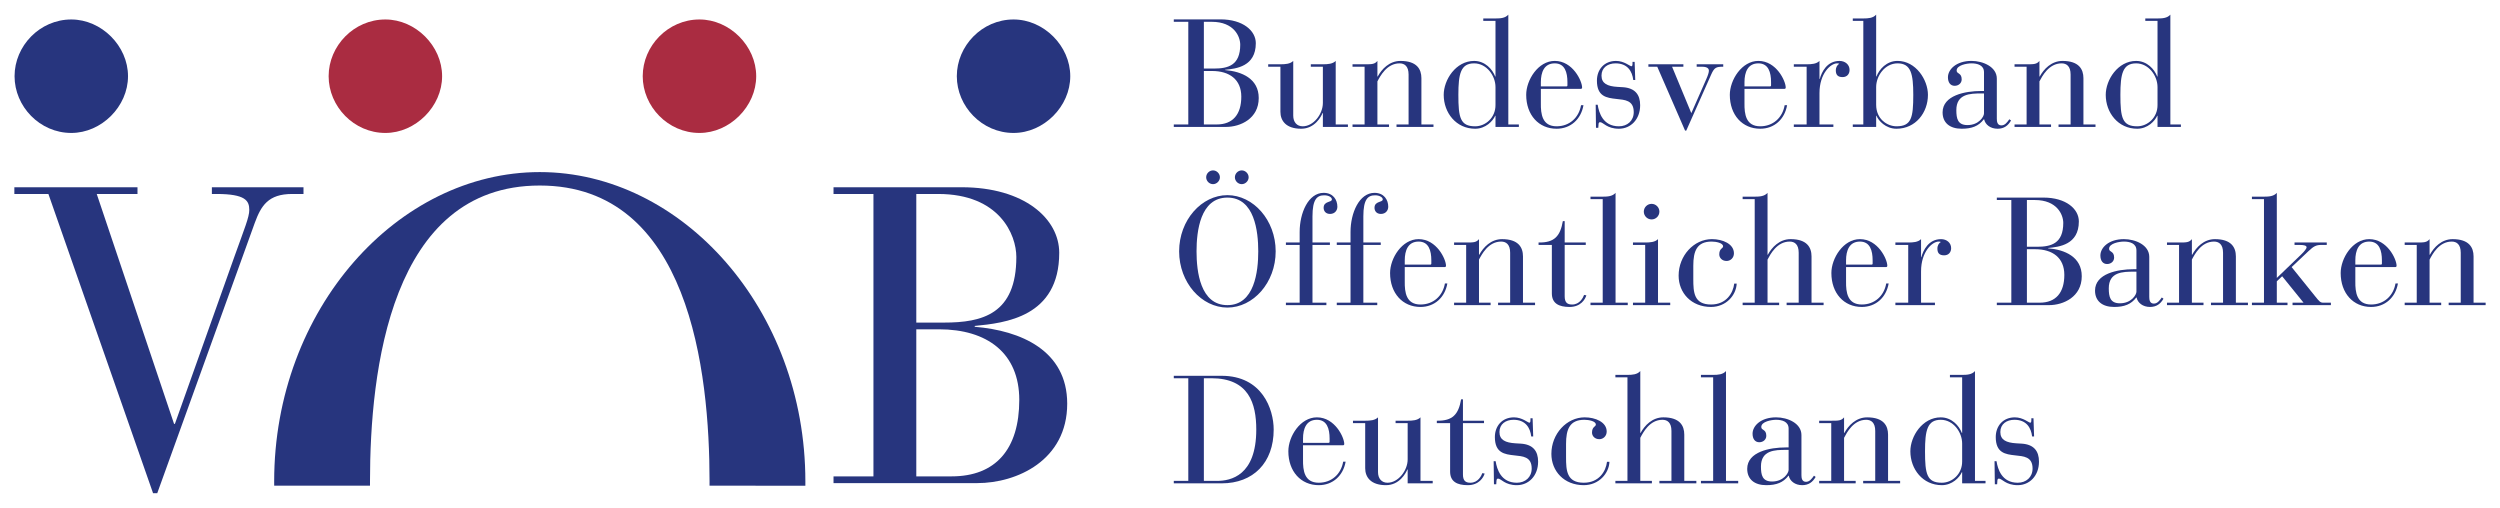 <?xml version="1.0" encoding="UTF-8" standalone="no"?>
<!DOCTYPE svg PUBLIC "-//W3C//DTD SVG 1.0//EN" "http://www.w3.org/TR/2001/REC-SVG-20010904/DTD/svg10.dtd">
<!-- Created with Inkscape (http://www.inkscape.org/) by Marsupilami -->
<svg
   xmlns:svg="http://www.w3.org/2000/svg"
   xmlns="http://www.w3.org/2000/svg"
   version="1.0"
   width="1024"
   height="208"
   viewBox="-1.48 -1.48 257.766 52.303"
   id="svg3436">
  <defs
     id="defs3438" />
  <path
     d="M 81.559,48.126 L 81.558,48.574 L 71.677,48.568 L 71.679,48.126 C 71.679,36.774 69.599,17.621 54.174,17.621 C 38.749,17.621 36.669,36.774 36.669,48.126 L 36.669,48.57 L 26.791,48.568 L 26.789,48.126 C 26.789,30.363 39.528,16.235 54.174,16.235 C 68.819,16.235 81.559,30.363 81.559,48.126"
     id="path2521"
     style="fill:#27357e;fill-opacity:1;fill-rule:nonzero;stroke:none" />
  <path
     d="M 8.494,18.492 L 12.696,18.492 L 12.696,17.799 L 0,17.799 L 0,18.492 L 3.51,18.492 L 14.301,49.343 L 14.734,49.343 L 24.786,21.481 C 25.438,19.706 26.171,18.492 28.641,18.492 L 29.812,18.492 L 29.812,17.799 L 20.366,17.799 L 20.366,18.492 L 20.841,18.492 C 23.832,18.492 24.223,19.185 24.223,20.139 C 24.223,20.876 23.745,22.003 22.706,24.905 L 16.554,42.195 L 16.466,42.195 L 8.494,18.492"
     id="path2525"
     style="fill:#27357e;fill-opacity:1;fill-rule:nonzero;stroke:none" />
  <path
     d="M 92.996,18.492 L 95.251,18.492 C 101.578,18.492 103.311,22.696 103.311,24.989 C 103.311,30.884 99.8,31.753 95.858,31.753 L 92.996,31.753 L 92.996,18.492 z M 88.578,47.609 L 84.461,47.609 L 84.461,48.304 L 99.281,48.304 C 103.353,48.304 108.556,45.965 108.556,40.114 C 108.556,34.611 103.744,32.574 99.02,32.186 L 99.02,32.097 C 102.141,31.795 107.733,31.19 107.733,24.56 C 107.733,21.047 104.134,17.799 97.677,17.799 L 84.461,17.799 L 84.461,18.492 L 88.578,18.492 L 88.578,47.609 z M 92.996,32.445 L 95.338,32.445 C 100.278,32.445 103.614,34.873 103.614,39.726 C 103.614,44.795 101.186,47.609 96.638,47.609 L 92.996,47.609 L 92.996,32.445"
     id="path2529"
     style="fill:#27357e;fill-opacity:1;fill-rule:nonzero;stroke:none" />
  <path
     d="M 103.022,0.5 C 106.144,0.5 108.871,3.229 108.871,6.349 C 108.871,9.469 106.144,12.2 103.022,12.2 C 99.771,12.2 97.174,9.469 97.174,6.349 C 97.174,3.229 99.771,0.5 103.022,0.5"
     id="path2533"
     style="fill:#27357e;fill-opacity:1;fill-rule:nonzero;stroke:none" />
  <path
     d="M 70.64,0.5 C 73.759,0.5 76.489,3.229 76.489,6.349 C 76.489,9.469 73.759,12.2 70.64,12.2 C 67.39,12.2 64.789,9.469 64.789,6.349 C 64.789,3.229 67.39,0.5 70.64,0.5"
     id="path2537"
     style="fill:#aa2c41;fill-opacity:1;fill-rule:nonzero;stroke:none" />
  <path
     d="M 38.255,0.5 C 41.374,0.5 44.104,3.229 44.104,6.349 C 44.104,9.469 41.374,12.2 38.255,12.2 C 35.006,12.2 32.404,9.469 32.404,6.349 C 32.404,3.229 35.006,0.5 38.255,0.5"
     id="path2541"
     style="fill:#aa2c41;fill-opacity:1;fill-rule:nonzero;stroke:none" />
  <path
     d="M 5.871,0.5 C 8.99,0.5 11.719,3.229 11.719,6.349 C 11.719,9.469 8.99,12.2 5.871,12.2 C 2.621,12.2 0.021,9.469 0.021,6.349 C 0.021,3.229 2.621,0.5 5.871,0.5"
     id="path2545"
     style="fill:#27357e;fill-opacity:1;fill-rule:nonzero;stroke:none" />
  <path
     d="M 122.647,0.741 L 123.466,0.741 C 125.766,0.741 126.396,2.269 126.396,3.103 C 126.396,5.245 125.12,5.56 123.688,5.56 L 122.647,5.56 L 122.647,0.741 z M 121.041,11.325 L 119.545,11.325 L 119.545,11.578 L 124.931,11.578 C 126.412,11.578 128.303,10.726 128.303,8.6 C 128.303,6.6 126.554,5.86 124.838,5.718 L 124.838,5.686 C 125.971,5.576 128.002,5.355 128.002,2.946 C 128.002,1.67 126.695,0.489 124.349,0.489 L 119.545,0.489 L 119.545,0.741 L 121.041,0.741 L 121.041,11.325 z M 122.647,5.812 L 123.498,5.812 C 125.294,5.812 126.506,6.695 126.506,8.459 C 126.506,10.301 125.624,11.325 123.971,11.325 L 122.647,11.325 L 122.647,5.812"
     id="path2549"
     style="fill:#27357e;fill-opacity:1;fill-rule:nonzero;stroke:none" />
  <path
     d="M 130.539,5.372 L 129.279,5.372 L 129.279,5.12 L 130.539,5.12 C 131.042,5.12 131.546,5.089 131.861,4.774 L 131.861,10.412 C 131.861,11.09 132.239,11.515 132.839,11.515 C 133.94,11.515 134.917,10.27 134.917,9.105 L 134.917,5.372 L 133.673,5.372 L 133.673,5.12 L 134.917,5.12 C 135.421,5.12 135.925,5.089 136.24,4.774 L 136.24,11.326 L 137.5,11.326 L 137.5,11.578 L 134.917,11.578 L 134.917,10.145 L 134.886,10.145 C 134.744,10.508 134.083,11.766 132.68,11.766 C 131.105,11.766 130.539,10.931 130.539,10.019 L 130.539,5.372"
     id="path2553"
     style="fill:#27357e;fill-opacity:1;fill-rule:nonzero;stroke:none" />
  <path
     d="M 139.218,5.372 L 137.974,5.372 L 137.974,5.12 L 139.218,5.12 C 139.972,5.12 140.256,5.12 140.54,4.774 L 140.54,6.38 L 140.571,6.38 C 140.981,5.625 141.769,4.774 142.919,4.774 C 144.604,4.774 145.076,5.625 145.076,6.554 L 145.076,11.326 L 146.321,11.326 L 146.321,11.578 L 142.509,11.578 L 142.509,11.326 L 143.754,11.326 L 143.754,6.176 C 143.754,5.309 143.329,5.025 142.824,5.025 C 141.501,5.025 140.824,6.349 140.54,6.884 L 140.54,11.326 L 141.738,11.326 L 141.738,11.578 L 137.974,11.578 L 137.974,11.326 L 139.218,11.326 L 139.218,5.372"
     id="path2557"
     style="fill:#27357e;fill-opacity:1;fill-rule:nonzero;stroke:none" />
  <path
     d="M 152.715,9.31 C 152.73,10.617 151.691,11.515 150.62,11.515 C 149.076,11.515 148.887,10.617 148.887,8.27 C 148.887,6.112 149.124,5.025 150.51,5.025 C 151.816,5.025 152.715,6.317 152.715,7.468 L 152.715,9.31 z M 152.715,11.578 L 155.125,11.578 L 155.125,11.326 L 154.037,11.326 L 154.037,0.001 C 153.724,0.364 153.219,0.395 152.715,0.395 L 151.455,0.395 L 151.455,0.647 L 152.715,0.647 L 152.715,6.38 L 152.684,6.38 C 152.4,5.64 151.644,4.774 150.51,4.774 C 148.62,4.774 147.376,6.728 147.376,8.27 C 147.376,10.114 148.651,11.766 150.62,11.766 C 151.706,11.766 152.447,10.964 152.684,10.428 L 152.715,10.428 L 152.715,11.578"
     id="path2561"
     style="fill:#27357e;fill-opacity:1;fill-rule:nonzero;stroke:none" />
  <path
     d="M 160.132,7.293 C 160.132,7.356 160.101,7.402 160.023,7.402 L 157.393,7.402 L 157.393,6.961 C 157.393,5.954 157.722,5.025 158.826,5.025 C 159.865,5.025 160.132,5.954 160.132,6.961 L 160.132,7.293 z M 157.393,7.655 L 161.502,7.655 C 161.597,7.655 161.645,7.607 161.645,7.514 C 161.645,6.851 160.685,4.772 158.826,4.772 C 157.11,4.772 155.881,6.741 155.881,8.269 C 155.881,10.349 157.171,11.766 159.015,11.766 C 160.464,11.766 161.535,10.789 161.786,9.341 L 161.535,9.341 C 161.314,10.631 160.338,11.514 159.015,11.514 C 157.534,11.514 157.376,10.254 157.393,9.136 L 157.393,7.655"
     id="path2565"
     style="fill:#27357e;fill-opacity:1;fill-rule:nonzero;stroke:none" />
  <path
     d="M 163.046,9.294 L 163.251,9.294 C 163.377,10.098 163.786,11.515 165.44,11.515 C 166.308,11.515 166.969,10.947 166.969,10.05 C 166.969,8.806 166.024,8.79 165.189,8.695 C 164.165,8.585 163.173,8.444 163.173,6.805 C 163.173,5.671 163.912,4.774 165.141,4.774 C 165.991,4.774 166.575,5.325 166.731,5.325 C 166.826,5.325 166.843,5.215 166.843,4.994 L 166.843,4.869 L 167.062,4.869 L 167.125,6.742 L 166.92,6.742 C 166.81,5.845 166.338,5.025 165.094,5.025 C 164.29,5.025 163.645,5.466 163.645,6.286 C 163.645,7.105 164.259,7.389 165.299,7.451 L 165.835,7.482 C 167.11,7.561 167.63,8.255 167.63,9.341 C 167.63,10.806 166.653,11.766 165.44,11.766 C 164.196,11.766 163.817,11.09 163.504,11.09 C 163.299,11.09 163.345,11.342 163.314,11.672 L 163.077,11.672 L 163.046,9.294"
     id="path2569"
     style="fill:#27357e;fill-opacity:1;fill-rule:nonzero;stroke:none" />
  <path
     d="M 169.394,5.372 L 168.48,5.372 L 168.48,5.12 L 172.088,5.12 L 172.088,5.372 L 170.921,5.372 L 172.906,10.16 L 174.45,6.649 C 174.624,6.254 174.718,5.955 174.718,5.781 C 174.718,5.42 174.276,5.372 174.009,5.372 L 173.458,5.372 L 173.458,5.12 L 176.197,5.12 L 176.197,5.372 C 175.474,5.372 175.285,5.435 174.954,6.176 L 172.386,11.955 L 172.26,11.955 L 169.394,5.372"
     id="path2573"
     style="fill:#27357e;fill-opacity:1;fill-rule:nonzero;stroke:none" />
  <path
     d="M 181.127,7.293 C 181.127,7.356 181.096,7.402 181.018,7.402 L 178.387,7.402 L 178.387,6.961 C 178.387,5.954 178.718,5.025 179.82,5.025 C 180.86,5.025 181.127,5.954 181.127,6.961 L 181.127,7.293 z M 178.387,7.655 L 182.498,7.655 C 182.593,7.655 182.639,7.607 182.639,7.514 C 182.639,6.851 181.679,4.772 179.82,4.772 C 178.104,4.772 176.875,6.741 176.875,8.269 C 176.875,10.349 178.166,11.766 180.009,11.766 C 181.459,11.766 182.529,10.789 182.781,9.341 L 182.529,9.341 C 182.309,10.631 181.333,11.514 180.009,11.514 C 178.529,11.514 178.371,10.254 178.387,9.136 L 178.387,7.655"
     id="path2577"
     style="fill:#27357e;fill-opacity:1;fill-rule:nonzero;stroke:none" />
  <path
     d="M 184.796,5.372 L 183.474,5.372 L 183.474,5.12 L 184.796,5.12 C 185.3,5.12 185.805,5.089 186.12,4.774 L 186.12,6.633 L 186.151,6.633 C 186.34,5.924 186.891,4.774 188.183,4.774 C 188.765,4.774 189.222,5.152 189.222,5.702 C 189.222,6.112 188.97,6.442 188.498,6.442 C 187.979,6.442 187.805,6.176 187.805,5.75 C 187.805,5.404 187.979,5.168 188.151,5.074 C 188.089,5.025 188.009,5.025 187.931,5.025 C 187.285,5.025 186.12,6.049 186.12,8.096 L 186.12,11.326 L 187.553,11.326 L 187.553,11.578 L 183.474,11.578 L 183.474,11.326 L 184.796,11.326 L 184.796,5.372"
     id="path2581"
     style="fill:#27357e;fill-opacity:1;fill-rule:nonzero;stroke:none" />
  <path
     d="M 191.964,7.466 C 191.964,6.317 192.861,5.025 194.169,5.025 C 195.554,5.025 195.791,6.111 195.791,8.27 C 195.791,10.616 195.601,11.514 194.058,11.514 C 193.129,11.514 191.964,10.789 191.964,9.294 L 191.964,7.466 z M 190.64,11.325 L 189.554,11.325 L 189.554,11.578 L 191.964,11.578 L 191.964,10.428 L 191.995,10.428 C 192.2,10.931 192.94,11.766 194.058,11.766 C 196.026,11.766 197.303,10.113 197.303,8.27 C 197.303,6.726 196.059,4.772 194.169,4.772 C 193.035,4.772 192.279,5.639 191.995,6.379 L 191.964,6.379 L 191.964,0 C 191.649,0.362 191.144,0.395 190.64,0.395 L 189.554,0.395 L 189.554,0.646 L 190.64,0.646 L 190.64,11.325"
     id="path2585"
     style="fill:#27357e;fill-opacity:1;fill-rule:nonzero;stroke:none" />
  <path
     d="M 203.083,8.127 L 203.083,10.191 C 203.083,10.506 202.562,11.389 201.381,11.389 C 200.373,11.389 200.231,10.726 200.231,9.844 C 200.231,8.159 201.665,8.127 202.814,8.127 L 203.083,8.127 z M 204.405,6.6 C 204.405,5.388 202.988,4.772 201.79,4.772 C 200.215,4.772 199.365,5.655 199.365,6.459 C 199.365,6.994 199.618,7.34 200.059,7.34 C 200.468,7.34 200.782,7.056 200.782,6.679 C 200.782,5.97 200.262,6.144 200.262,5.766 C 200.262,5.199 201.334,5.025 201.79,5.025 C 202.39,5.025 203.083,5.199 203.083,5.939 L 203.083,7.875 L 202.782,7.875 C 201.161,7.875 198.814,8.318 198.814,10.081 C 198.814,11.151 199.554,11.766 200.782,11.766 C 201.822,11.766 202.531,11.499 203.066,10.789 L 203.097,10.789 C 203.208,11.341 203.744,11.766 204.484,11.766 C 205.161,11.766 205.571,11.435 205.87,10.916 L 205.696,10.789 C 205.46,11.12 205.24,11.42 204.877,11.42 C 204.452,11.42 204.405,11.026 204.405,10.726 L 204.405,6.6"
     id="path2589"
     style="fill:#27357e;fill-opacity:1;fill-rule:nonzero;stroke:none" />
  <path
     d="M 207.476,5.372 L 206.232,5.372 L 206.232,5.12 L 207.476,5.12 C 208.232,5.12 208.516,5.12 208.799,4.774 L 208.799,6.38 L 208.83,6.38 C 209.241,5.625 210.028,4.774 211.178,4.774 C 212.863,4.774 213.335,5.625 213.335,6.554 L 213.335,11.326 L 214.58,11.326 L 214.58,11.578 L 210.768,11.578 L 210.768,11.326 L 212.012,11.326 L 212.012,6.176 C 212.012,5.309 211.588,5.025 211.083,5.025 C 209.76,5.025 209.083,6.349 208.799,6.884 L 208.799,11.326 L 209.996,11.326 L 209.996,11.578 L 206.232,11.578 L 206.232,11.326 L 207.476,11.326 L 207.476,5.372"
     id="path2593"
     style="fill:#27357e;fill-opacity:1;fill-rule:nonzero;stroke:none" />
  <path
     d="M 220.974,9.31 C 220.99,10.617 219.95,11.515 218.88,11.515 C 217.336,11.515 217.146,10.617 217.146,8.27 C 217.146,6.112 217.384,5.025 218.769,5.025 C 220.076,5.025 220.974,6.317 220.974,7.468 L 220.974,9.31 z M 220.974,11.578 L 223.384,11.578 L 223.384,11.326 L 222.298,11.326 L 222.298,0.001 C 221.982,0.364 221.477,0.395 220.974,0.395 L 219.714,0.395 L 219.714,0.647 L 220.974,0.647 L 220.974,6.38 L 220.942,6.38 C 220.66,5.64 219.903,4.774 218.769,4.774 C 216.879,4.774 215.635,6.728 215.635,8.27 C 215.635,10.114 216.911,11.766 218.88,11.766 C 219.966,11.766 220.706,10.964 220.942,10.428 L 220.974,10.428 L 220.974,11.578"
     id="path2597"
     style="fill:#27357e;fill-opacity:1;fill-rule:nonzero;stroke:none" />
  <path
     d="M 121.891,24.409 C 121.891,22.345 122.269,18.865 125.073,18.865 C 127.876,18.865 128.254,22.345 128.254,24.409 C 128.254,26.471 127.876,29.953 125.073,29.953 C 122.269,29.953 121.891,26.471 121.891,24.409 z M 126.554,16.061 C 126.16,16.061 125.845,16.392 125.845,16.77 C 125.845,17.148 126.16,17.479 126.554,17.479 C 126.931,17.479 127.263,17.148 127.263,16.77 C 127.263,16.392 126.931,16.061 126.554,16.061 z M 123.593,16.061 C 123.199,16.061 122.884,16.392 122.884,16.77 C 122.884,17.148 123.199,17.479 123.593,17.479 C 123.971,17.479 124.301,17.148 124.301,16.77 C 124.301,16.392 123.971,16.061 123.593,16.061 z M 120.096,24.409 C 120.096,27.637 122.411,30.205 125.073,30.205 C 127.735,30.205 130.05,27.637 130.05,24.409 C 130.05,21.18 127.735,18.613 125.073,18.613 C 122.411,18.613 120.096,21.18 120.096,24.409"
     id="path2601"
     style="fill:#27357e;fill-opacity:1;fill-rule:nonzero;stroke:none" />
  <path
     d="M 132.523,23.747 L 131.105,23.747 L 131.105,23.495 L 132.523,23.495 L 132.523,22.409 C 132.523,20.44 133.42,18.376 134.995,18.376 C 135.972,18.376 136.412,19.085 136.412,19.81 C 136.412,20.188 136.145,20.55 135.657,20.55 C 135.184,20.55 134.995,20.219 134.995,19.92 C 134.995,19.196 135.846,19.385 135.846,19.054 C 135.846,18.817 135.484,18.629 135.059,18.629 C 134.303,18.629 133.845,19.054 133.845,20.802 L 133.845,23.495 L 135.641,23.495 L 135.641,23.747 L 133.845,23.747 L 133.845,29.701 L 135.279,29.701 L 135.279,29.953 L 131.105,29.953 L 131.105,29.701 L 132.523,29.701 L 132.523,23.747"
     id="path2605"
     style="fill:#27357e;fill-opacity:1;fill-rule:nonzero;stroke:none" />
  <path
     d="M 137.768,23.747 L 136.35,23.747 L 136.35,23.495 L 137.768,23.495 L 137.768,22.409 C 137.768,20.44 138.665,18.376 140.24,18.376 C 141.216,18.376 141.657,19.085 141.657,19.81 C 141.657,20.188 141.39,20.55 140.901,20.55 C 140.429,20.55 140.24,20.219 140.24,19.92 C 140.24,19.196 141.09,19.385 141.09,19.054 C 141.09,18.817 140.729,18.629 140.303,18.629 C 139.548,18.629 139.09,19.054 139.09,20.802 L 139.09,23.495 L 140.885,23.495 L 140.885,23.747 L 139.09,23.747 L 139.09,29.701 L 140.524,29.701 L 140.524,29.953 L 136.35,29.953 L 136.35,29.701 L 137.768,29.701 L 137.768,23.747"
     id="path2609"
     style="fill:#27357e;fill-opacity:1;fill-rule:nonzero;stroke:none" />
  <path
     d="M 146.099,25.668 C 146.099,25.731 146.067,25.777 145.989,25.777 L 143.359,25.777 L 143.359,25.336 C 143.359,24.33 143.689,23.4 144.791,23.4 C 145.831,23.4 146.099,24.33 146.099,25.336 L 146.099,25.668 z M 143.359,26.03 L 147.47,26.03 C 147.564,26.03 147.611,25.983 147.611,25.889 C 147.611,25.226 146.65,23.148 144.791,23.148 C 143.075,23.148 141.846,25.116 141.846,26.644 C 141.846,28.724 143.137,30.141 144.98,30.141 C 146.43,30.141 147.501,29.164 147.752,27.716 L 147.501,27.716 C 147.28,29.008 146.304,29.889 144.98,29.889 C 143.5,29.889 143.343,28.629 143.359,27.511 L 143.359,26.03"
     id="path2613"
     style="fill:#27357e;fill-opacity:1;fill-rule:nonzero;stroke:none" />
  <path
     d="M 149.69,23.747 L 148.446,23.747 L 148.446,23.495 L 149.69,23.495 C 150.446,23.495 150.73,23.495 151.014,23.149 L 151.014,24.755 L 151.044,24.755 C 151.455,24 152.241,23.149 153.391,23.149 C 155.076,23.149 155.549,24 155.549,24.929 L 155.549,29.701 L 156.794,29.701 L 156.794,29.953 L 152.982,29.953 L 152.982,29.701 L 154.226,29.701 L 154.226,24.551 C 154.226,23.684 153.801,23.4 153.296,23.4 C 151.974,23.4 151.296,24.724 151.014,25.259 L 151.014,29.701 L 152.21,29.701 L 152.21,29.953 L 148.446,29.953 L 148.446,29.701 L 149.69,29.701 L 149.69,23.747"
     id="path2617"
     style="fill:#27357e;fill-opacity:1;fill-rule:nonzero;stroke:none" />
  <path
     d="M 158.526,23.747 L 157.156,23.747 L 157.156,23.495 C 158.794,23.527 159.393,22.834 159.66,21.29 L 159.849,21.29 L 159.849,23.495 L 162.023,23.495 L 162.023,23.747 L 159.849,23.747 L 159.849,29.04 C 159.849,29.685 160.116,29.89 160.62,29.89 C 161.409,29.89 161.755,29.165 161.85,28.898 L 162.085,28.945 C 161.975,29.323 161.519,30.141 160.354,30.141 C 159.251,30.141 158.526,29.78 158.526,28.74 L 158.526,23.747"
     id="path2621"
     style="fill:#27357e;fill-opacity:1;fill-rule:nonzero;stroke:none" />
  <path
     d="M 163.77,19.021 L 162.51,19.021 L 162.51,18.769 L 163.77,18.769 C 164.274,18.769 164.779,18.738 165.094,18.375 L 165.094,29.7 L 166.352,29.7 L 166.352,29.953 L 162.51,29.953 L 162.51,29.7 L 163.77,29.7 L 163.77,19.021"
     id="path2625"
     style="fill:#27357e;fill-opacity:1;fill-rule:nonzero;stroke:none" />
  <path
     d="M 168.149,23.747 L 166.889,23.747 L 166.889,23.495 L 168.149,23.495 C 168.653,23.495 169.156,23.464 169.471,23.149 L 169.471,29.701 L 170.731,29.701 L 170.731,29.953 L 166.889,29.953 L 166.889,29.701 L 168.149,29.701 L 168.149,23.747 z M 168.81,19.51 C 169.251,19.51 169.614,19.872 169.614,20.314 C 169.614,20.755 169.251,21.117 168.81,21.117 C 168.369,21.117 168.007,20.755 168.007,20.314 C 168.007,19.872 168.369,19.51 168.81,19.51"
     id="path2629"
     style="fill:#27357e;fill-opacity:1;fill-rule:nonzero;stroke:none" />
  <path
     d="M 177.583,27.731 C 177.535,28.929 176.495,30.141 174.938,30.141 C 172.905,30.141 171.597,28.691 171.597,26.913 C 171.597,24.849 173.173,23.148 175.031,23.148 C 176.134,23.148 177.3,23.636 177.3,24.613 C 177.3,25.085 176.938,25.4 176.544,25.4 C 176.055,25.4 175.787,25.054 175.787,24.724 C 175.787,24.093 176.181,24.125 176.181,23.889 C 176.181,23.541 175.456,23.4 174.999,23.4 C 173.472,23.4 173.11,24.392 173.11,25.889 L 173.11,27.259 C 173.11,28.629 173.173,29.889 174.938,29.889 C 176.528,29.889 177.22,28.691 177.33,27.731 L 177.583,27.731"
     id="path2633"
     style="fill:#27357e;fill-opacity:1;fill-rule:nonzero;stroke:none" />
  <path
     d="M 179.441,19.021 L 178.197,19.021 L 178.197,18.769 L 179.441,18.769 C 179.945,18.769 180.45,18.738 180.764,18.375 L 180.764,24.754 L 180.796,24.754 C 181.205,23.999 181.993,23.148 183.143,23.148 C 184.827,23.148 185.3,23.999 185.3,24.927 L 185.3,29.7 L 186.545,29.7 L 186.545,29.953 L 182.732,29.953 L 182.732,29.7 L 183.976,29.7 L 183.976,24.55 C 183.976,23.684 183.553,23.4 183.048,23.4 C 181.725,23.4 181.048,24.724 180.764,25.259 L 180.764,29.7 L 181.961,29.7 L 181.961,29.953 L 178.197,29.953 L 178.197,29.7 L 179.441,29.7 L 179.441,19.021"
     id="path2637"
     style="fill:#27357e;fill-opacity:1;fill-rule:nonzero;stroke:none" />
  <path
     d="M 191.6,25.668 C 191.6,25.731 191.569,25.777 191.49,25.777 L 188.86,25.777 L 188.86,25.336 C 188.86,24.33 189.19,23.4 190.294,23.4 C 191.333,23.4 191.6,24.33 191.6,25.336 L 191.6,25.668 z M 188.86,26.03 L 192.97,26.03 C 193.065,26.03 193.113,25.983 193.113,25.889 C 193.113,25.226 192.153,23.148 190.294,23.148 C 188.576,23.148 187.347,25.116 187.347,26.644 C 187.347,28.724 188.639,30.141 190.482,30.141 C 191.931,30.141 193.002,29.164 193.254,27.716 L 193.002,27.716 C 192.781,29.008 191.805,29.889 190.482,29.889 C 189.001,29.889 188.844,28.629 188.86,27.511 L 188.86,26.03"
     id="path2641"
     style="fill:#27357e;fill-opacity:1;fill-rule:nonzero;stroke:none" />
  <path
     d="M 195.27,23.747 L 193.947,23.747 L 193.947,23.495 L 195.27,23.495 C 195.774,23.495 196.278,23.464 196.593,23.149 L 196.593,25.008 L 196.624,25.008 C 196.812,24.299 197.364,23.149 198.656,23.149 C 199.239,23.149 199.695,23.527 199.695,24.079 C 199.695,24.488 199.444,24.819 198.971,24.819 C 198.451,24.819 198.278,24.551 198.278,24.125 C 198.278,23.779 198.451,23.543 198.625,23.449 C 198.561,23.4 198.482,23.4 198.404,23.4 C 197.759,23.4 196.593,24.424 196.593,26.471 L 196.593,29.701 L 198.026,29.701 L 198.026,29.953 L 193.947,29.953 L 193.947,29.701 L 195.27,29.701 L 195.27,23.747"
     id="path2645"
     style="fill:#27357e;fill-opacity:1;fill-rule:nonzero;stroke:none" />
  <path
     d="M 207.507,19.116 L 208.327,19.116 C 210.626,19.116 211.256,20.644 211.256,21.477 C 211.256,23.62 209.98,23.935 208.548,23.935 L 207.507,23.935 L 207.507,19.116 z M 205.901,29.7 L 204.405,29.7 L 204.405,29.953 L 209.791,29.953 C 211.273,29.953 213.162,29.101 213.162,26.975 C 213.162,24.975 211.414,24.235 209.696,24.093 L 209.696,24.061 C 210.831,23.951 212.863,23.73 212.863,21.321 C 212.863,20.045 211.555,18.864 209.209,18.864 L 204.405,18.864 L 204.405,19.116 L 205.901,19.116 L 205.901,29.7 z M 207.507,24.188 L 208.359,24.188 C 210.154,24.188 211.366,25.07 211.366,26.834 C 211.366,28.676 210.485,29.7 208.831,29.7 L 207.507,29.7 L 207.507,24.188"
     id="path2649"
     style="fill:#27357e;fill-opacity:1;fill-rule:nonzero;stroke:none" />
  <path
     d="M 218.8,26.503 L 218.8,28.566 C 218.8,28.881 218.28,29.764 217.099,29.764 C 216.091,29.764 215.949,29.101 215.949,28.219 C 215.949,26.534 217.382,26.503 218.532,26.503 L 218.8,26.503 z M 220.123,24.975 C 220.123,23.762 218.705,23.148 217.509,23.148 C 215.934,23.148 215.083,24.03 215.083,24.834 C 215.083,25.369 215.335,25.715 215.776,25.715 C 216.185,25.715 216.5,25.431 216.5,25.054 C 216.5,24.345 215.981,24.519 215.981,24.141 C 215.981,23.574 217.051,23.4 217.509,23.4 C 218.107,23.4 218.8,23.574 218.8,24.314 L 218.8,26.25 L 218.501,26.25 C 216.879,26.25 214.531,26.692 214.531,28.456 C 214.531,29.526 215.271,30.141 216.5,30.141 C 217.54,30.141 218.249,29.874 218.785,29.164 L 218.815,29.164 C 218.925,29.716 219.461,30.141 220.201,30.141 C 220.879,30.141 221.289,29.81 221.588,29.291 L 221.415,29.164 C 221.178,29.495 220.958,29.795 220.595,29.795 C 220.171,29.795 220.123,29.401 220.123,29.101 L 220.123,24.975"
     id="path2653"
     style="fill:#27357e;fill-opacity:1;fill-rule:nonzero;stroke:none" />
  <path
     d="M 223.194,23.747 L 221.95,23.747 L 221.95,23.495 L 223.194,23.495 C 223.95,23.495 224.234,23.495 224.518,23.149 L 224.518,24.755 L 224.549,24.755 C 224.959,24 225.745,23.149 226.895,23.149 C 228.58,23.149 229.053,24 229.053,24.929 L 229.053,29.701 L 230.298,29.701 L 230.298,29.953 L 226.486,29.953 L 226.486,29.701 L 227.73,29.701 L 227.73,24.551 C 227.73,23.684 227.305,23.4 226.8,23.4 C 225.477,23.4 224.801,24.724 224.518,25.259 L 224.518,29.701 L 225.715,29.701 L 225.715,29.953 L 221.95,29.953 L 221.95,29.701 L 223.194,29.701 L 223.194,23.747"
     id="path2657"
     style="fill:#27357e;fill-opacity:1;fill-rule:nonzero;stroke:none" />
  <path
     d="M 231.951,19.021 L 230.708,19.021 L 230.708,18.769 L 231.951,18.769 C 232.455,18.769 232.959,18.738 233.274,18.375 L 233.274,27.149 L 235.794,24.724 C 236.141,24.391 236.345,24.109 236.345,23.999 C 236.345,23.825 236.125,23.746 235.636,23.746 L 235.101,23.746 L 235.101,23.495 L 238.424,23.495 L 238.424,23.746 L 237.873,23.746 C 237.338,23.746 237.086,23.872 236.55,24.376 L 234.801,26.03 L 237.275,29.101 C 237.621,29.526 237.748,29.7 238.046,29.7 L 238.85,29.7 L 238.85,29.953 L 234.896,29.953 L 234.896,29.7 L 236.03,29.7 L 233.825,26.975 L 233.274,27.495 L 233.274,29.7 L 234.376,29.7 L 234.376,29.953 L 230.708,29.953 L 230.708,29.7 L 231.951,29.7 L 231.951,19.021"
     id="path2661"
     style="fill:#27357e;fill-opacity:1;fill-rule:nonzero;stroke:none" />
  <path
     d="M 244.11,25.668 C 244.11,25.731 244.079,25.777 244,25.777 L 241.37,25.777 L 241.37,25.336 C 241.37,24.33 241.7,23.4 242.803,23.4 C 243.843,23.4 244.11,24.33 244.11,25.336 L 244.11,25.668 z M 241.37,26.03 L 245.48,26.03 C 245.575,26.03 245.623,25.983 245.623,25.889 C 245.623,25.226 244.661,23.148 242.803,23.148 C 241.086,23.148 239.859,25.116 239.859,26.644 C 239.859,28.724 241.149,30.141 242.993,30.141 C 244.441,30.141 245.512,29.164 245.764,27.716 L 245.512,27.716 C 245.291,29.008 244.315,29.889 242.993,29.889 C 241.511,29.889 241.354,28.629 241.37,27.511 L 241.37,26.03"
     id="path2665"
     style="fill:#27357e;fill-opacity:1;fill-rule:nonzero;stroke:none" />
  <path
     d="M 247.701,23.747 L 246.458,23.747 L 246.458,23.495 L 247.701,23.495 C 248.458,23.495 248.741,23.495 249.025,23.149 L 249.025,24.755 L 249.056,24.755 C 249.466,24 250.252,23.149 251.403,23.149 C 253.088,23.149 253.56,24 253.56,24.929 L 253.56,29.701 L 254.805,29.701 L 254.805,29.953 L 250.994,29.953 L 250.994,29.701 L 252.238,29.701 L 252.238,24.551 C 252.238,23.684 251.812,23.4 251.308,23.4 C 249.985,23.4 249.308,24.724 249.025,25.259 L 249.025,29.701 L 250.222,29.701 L 250.222,29.953 L 246.458,29.953 L 246.458,29.701 L 247.701,29.701 L 247.701,23.747"
     id="path2669"
     style="fill:#27357e;fill-opacity:1;fill-rule:nonzero;stroke:none" />
  <path
     d="M 122.647,37.491 L 123.42,37.491 C 127.278,37.491 128.05,40.09 128.05,42.784 C 128.05,47.539 125.419,48.075 124.002,48.075 L 122.647,48.075 L 122.647,37.491 z M 121.041,48.075 L 119.545,48.075 L 119.545,48.328 L 124.49,48.328 C 127.719,48.328 129.845,46.216 129.845,42.784 C 129.845,40.688 128.664,37.239 124.475,37.239 L 119.545,37.239 L 119.545,37.491 L 121.041,37.491 L 121.041,48.075"
     id="path2673"
     style="fill:#27357e;fill-opacity:1;fill-rule:nonzero;stroke:none" />
  <path
     d="M 135.61,44.042 C 135.61,44.106 135.579,44.153 135.5,44.153 L 132.87,44.153 L 132.87,43.711 C 132.87,42.704 133.2,41.775 134.303,41.775 C 135.341,41.775 135.61,42.704 135.61,43.711 L 135.61,44.042 z M 132.87,44.405 L 136.98,44.405 C 137.075,44.405 137.121,44.358 137.121,44.264 C 137.121,43.601 136.161,41.523 134.303,41.523 C 132.586,41.523 131.357,43.491 131.357,45.019 C 131.357,47.099 132.649,48.516 134.491,48.516 C 135.941,48.516 137.011,47.539 137.264,46.091 L 137.011,46.091 C 136.791,47.381 135.814,48.264 134.491,48.264 C 133.01,48.264 132.854,47.004 132.87,45.886 L 132.87,44.405"
     id="path2677"
     style="fill:#27357e;fill-opacity:1;fill-rule:nonzero;stroke:none" />
  <path
     d="M 139.28,42.123 L 138.02,42.123 L 138.02,41.87 L 139.28,41.87 C 139.784,41.87 140.289,41.839 140.602,41.524 L 140.602,47.163 C 140.602,47.84 140.981,48.265 141.579,48.265 C 142.681,48.265 143.659,47.02 143.659,45.855 L 143.659,42.123 L 142.414,42.123 L 142.414,41.87 L 143.659,41.87 C 144.162,41.87 144.666,41.839 144.981,41.524 L 144.981,48.076 L 146.241,48.076 L 146.241,48.328 L 143.659,48.328 L 143.659,46.895 L 143.626,46.895 C 143.485,47.258 142.824,48.516 141.423,48.516 C 139.847,48.516 139.28,47.681 139.28,46.769 L 139.28,42.123"
     id="path2681"
     style="fill:#27357e;fill-opacity:1;fill-rule:nonzero;stroke:none" />
  <path
     d="M 148.036,42.123 L 146.666,42.123 L 146.666,41.87 C 148.305,41.903 148.903,41.209 149.17,39.665 L 149.36,39.665 L 149.36,41.87 L 151.532,41.87 L 151.532,42.123 L 149.36,42.123 L 149.36,47.415 C 149.36,48.06 149.627,48.265 150.131,48.265 C 150.919,48.265 151.265,47.54 151.359,47.273 L 151.596,47.32 C 151.486,47.697 151.029,48.516 149.863,48.516 C 148.761,48.516 148.036,48.155 148.036,47.115 L 148.036,42.123"
     id="path2685"
     style="fill:#27357e;fill-opacity:1;fill-rule:nonzero;stroke:none" />
  <path
     d="M 152.525,46.044 L 152.73,46.044 C 152.856,46.847 153.266,48.265 154.919,48.265 C 155.786,48.265 156.447,47.697 156.447,46.8 C 156.447,45.556 155.502,45.54 154.667,45.445 C 153.644,45.335 152.651,45.194 152.651,43.555 C 152.651,42.421 153.391,41.524 154.62,41.524 C 155.47,41.524 156.054,42.075 156.21,42.075 C 156.305,42.075 156.321,41.965 156.321,41.744 L 156.321,41.619 L 156.541,41.619 L 156.604,43.492 L 156.4,43.492 C 156.29,42.595 155.817,41.775 154.572,41.775 C 153.769,41.775 153.124,42.216 153.124,43.036 C 153.124,43.855 153.738,44.139 154.778,44.201 L 155.314,44.233 C 156.589,44.311 157.109,45.005 157.109,46.091 C 157.109,47.556 156.131,48.516 154.919,48.516 C 153.675,48.516 153.296,47.84 152.982,47.84 C 152.778,47.84 152.824,48.093 152.794,48.422 L 152.556,48.422 L 152.525,46.044"
     id="path2689"
     style="fill:#27357e;fill-opacity:1;fill-rule:nonzero;stroke:none" />
  <path
     d="M 164.464,46.106 C 164.416,47.304 163.376,48.516 161.817,48.516 C 159.785,48.516 158.477,47.066 158.477,45.288 C 158.477,43.224 160.054,41.523 161.912,41.523 C 163.015,41.523 164.18,42.011 164.18,42.987 C 164.18,43.46 163.817,43.775 163.424,43.775 C 162.936,43.775 162.667,43.429 162.667,43.099 C 162.667,42.468 163.061,42.5 163.061,42.264 C 163.061,41.916 162.338,41.775 161.881,41.775 C 160.352,41.775 159.99,42.766 159.99,44.264 L 159.99,45.634 C 159.99,47.004 160.054,48.264 161.817,48.264 C 163.409,48.264 164.101,47.066 164.211,46.106 L 164.464,46.106"
     id="path2693"
     style="fill:#27357e;fill-opacity:1;fill-rule:nonzero;stroke:none" />
  <path
     d="M 166.321,37.396 L 165.077,37.396 L 165.077,37.144 L 166.321,37.144 C 166.825,37.144 167.33,37.112 167.645,36.75 L 167.645,43.129 L 167.675,43.129 C 168.086,42.374 168.873,41.523 170.023,41.523 C 171.708,41.523 172.18,42.374 172.18,43.303 L 172.18,48.075 L 173.425,48.075 L 173.425,48.328 L 169.614,48.328 L 169.614,48.075 L 170.857,48.075 L 170.857,42.925 C 170.857,42.059 170.433,41.775 169.928,41.775 C 168.605,41.775 167.928,43.099 167.645,43.634 L 167.645,48.075 L 168.841,48.075 L 168.841,48.328 L 165.077,48.328 L 165.077,48.075 L 166.321,48.075 L 166.321,37.396"
     id="path2697"
     style="fill:#27357e;fill-opacity:1;fill-rule:nonzero;stroke:none" />
  <path
     d="M 175.157,37.396 L 173.898,37.396 L 173.898,37.144 L 175.157,37.144 C 175.661,37.144 176.165,37.112 176.48,36.75 L 176.48,48.075 L 177.74,48.075 L 177.74,48.328 L 173.898,48.328 L 173.898,48.075 L 175.157,48.075 L 175.157,37.396"
     id="path2701"
     style="fill:#27357e;fill-opacity:1;fill-rule:nonzero;stroke:none" />
  <path
     d="M 182.938,44.877 L 182.938,46.941 C 182.938,47.256 182.417,48.139 181.236,48.139 C 180.229,48.139 180.086,47.476 180.086,46.594 C 180.086,44.909 181.52,44.877 182.67,44.877 L 182.938,44.877 z M 184.26,43.35 C 184.26,42.138 182.843,41.523 181.646,41.523 C 180.07,41.523 179.22,42.405 179.22,43.209 C 179.22,43.744 179.472,44.09 179.914,44.09 C 180.322,44.09 180.637,43.806 180.637,43.429 C 180.637,42.72 180.119,42.894 180.119,42.516 C 180.119,41.949 181.189,41.775 181.646,41.775 C 182.245,41.775 182.938,41.949 182.938,42.689 L 182.938,44.625 L 182.639,44.625 C 181.016,44.625 178.669,45.068 178.669,46.831 C 178.669,47.901 179.409,48.516 180.637,48.516 C 181.678,48.516 182.386,48.249 182.923,47.539 L 182.952,47.539 C 183.062,48.091 183.599,48.516 184.339,48.516 C 185.016,48.516 185.426,48.185 185.725,47.666 L 185.553,47.539 C 185.315,47.87 185.095,48.17 184.732,48.17 C 184.308,48.17 184.26,47.776 184.26,47.476 L 184.26,43.35"
     id="path2705"
     style="fill:#27357e;fill-opacity:1;fill-rule:nonzero;stroke:none" />
  <path
     d="M 187.333,42.123 L 186.088,42.123 L 186.088,41.87 L 187.333,41.87 C 188.088,41.87 188.371,41.87 188.655,41.524 L 188.655,43.13 L 188.686,43.13 C 189.096,42.375 189.884,41.524 191.034,41.524 C 192.719,41.524 193.191,42.375 193.191,43.304 L 193.191,48.076 L 194.435,48.076 L 194.435,48.328 L 190.624,48.328 L 190.624,48.076 L 191.868,48.076 L 191.868,42.926 C 191.868,42.059 191.442,41.775 190.939,41.775 C 189.615,41.775 188.939,43.099 188.655,43.634 L 188.655,48.076 L 189.852,48.076 L 189.852,48.328 L 186.088,48.328 L 186.088,48.076 L 187.333,48.076 L 187.333,42.123"
     id="path2709"
     style="fill:#27357e;fill-opacity:1;fill-rule:nonzero;stroke:none" />
  <path
     d="M 200.83,46.06 C 200.845,47.367 199.806,48.265 198.735,48.265 C 197.191,48.265 197.002,47.367 197.002,45.02 C 197.002,42.862 197.239,41.775 198.625,41.775 C 199.933,41.775 200.83,43.068 200.83,44.218 L 200.83,46.06 z M 200.83,48.328 L 203.24,48.328 L 203.24,48.076 L 202.153,48.076 L 202.153,36.751 C 201.838,37.114 201.334,37.145 200.83,37.145 L 199.57,37.145 L 199.57,37.398 L 200.83,37.398 L 200.83,43.13 L 200.799,43.13 C 200.515,42.39 199.759,41.524 198.625,41.524 C 196.735,41.524 195.49,43.477 195.49,45.02 C 195.49,46.864 196.766,48.516 198.735,48.516 C 199.821,48.516 200.561,47.714 200.799,47.178 L 200.83,47.178 L 200.83,48.328"
     id="path2713"
     style="fill:#27357e;fill-opacity:1;fill-rule:nonzero;stroke:none" />
  <path
     d="M 204.169,46.044 L 204.374,46.044 C 204.499,46.847 204.91,48.265 206.562,48.265 C 207.43,48.265 208.091,47.697 208.091,46.8 C 208.091,45.556 207.146,45.54 206.311,45.445 C 205.287,45.335 204.295,45.194 204.295,43.555 C 204.295,42.421 205.035,41.524 206.264,41.524 C 207.114,41.524 207.697,42.075 207.854,42.075 C 207.949,42.075 207.965,41.965 207.965,41.744 L 207.965,41.619 L 208.186,41.619 L 208.248,43.492 L 208.044,43.492 C 207.934,42.595 207.461,41.775 206.216,41.775 C 205.412,41.775 204.768,42.216 204.768,43.036 C 204.768,43.855 205.382,44.139 206.421,44.201 L 206.958,44.233 C 208.232,44.311 208.752,45.005 208.752,46.091 C 208.752,47.556 207.775,48.516 206.562,48.516 C 205.319,48.516 204.94,47.84 204.626,47.84 C 204.421,47.84 204.469,48.093 204.438,48.422 L 204.2,48.422 L 204.169,46.044"
     id="path2717"
     style="fill:#27357e;fill-opacity:1;fill-rule:nonzero;stroke:none" />
</svg>
<!-- version: 20090314, original size: 254.80499 49.342499, border: 3% -->
